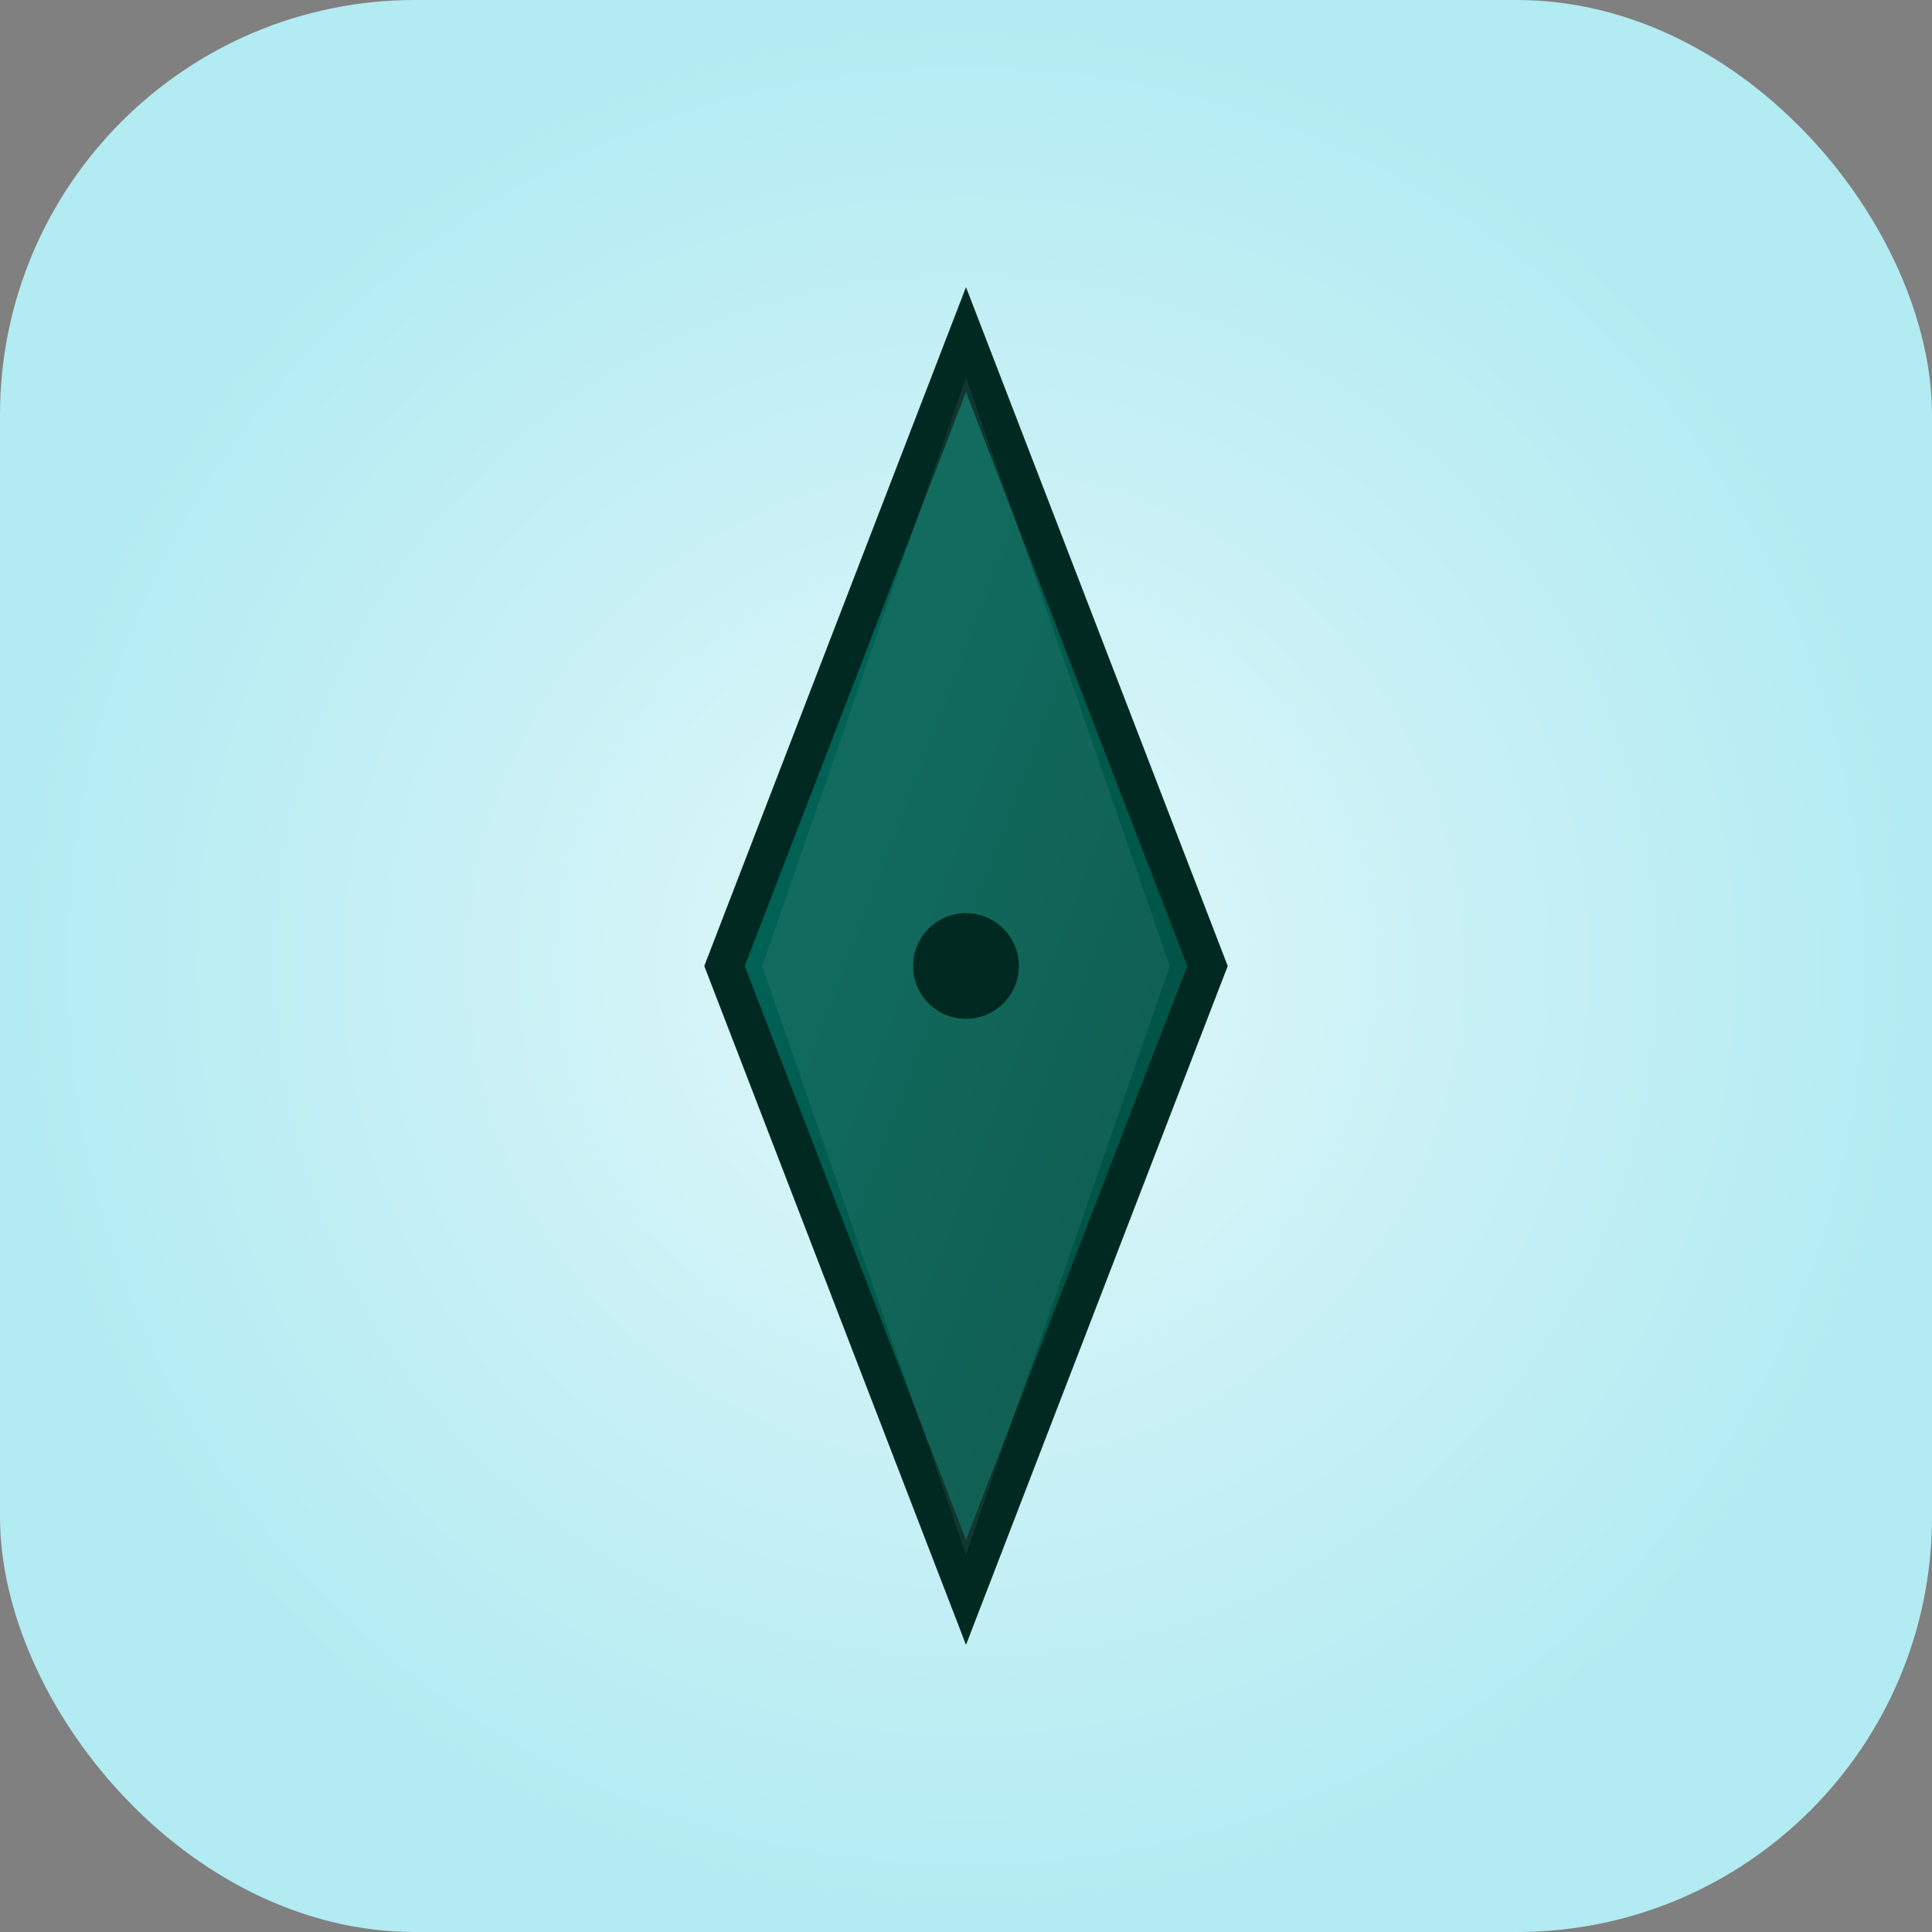 <svg width="1024" height="1024" viewBox="0 0 1024 1024" xmlns="http://www.w3.org/2000/svg" xmlns:xlink="http://www.w3.org/1999/xlink">
  <rect x="0" y="0" width="1024" height="1024" fill="#808080" stroke="none"/>
  <!-- Abgerundetes Icon-Frame -->
  <rect x="0" y="0" width="1024" height="1024" rx="220" ry="220" fill="url(#bgGradient)"/>

  <!-- Definitionen für Farbverläufe -->
  <defs>
    <radialGradient id="bgGradient" cx="50%" cy="50%" r="50%">
      <stop offset="0%" stop-color="#e0f7fa" />
      <stop offset="100%" stop-color="#b2ebf2" />
    </radialGradient>
    <linearGradient id="arrowGradient" x1="0%" y1="0%" x2="100%" y2="100%">
      <stop offset="0%" stop-color="#00695c"/>
      <stop offset="100%" stop-color="#004d40"/>
    </linearGradient>
  </defs>

  <!-- Großer Navigationspfeil in der Mitte -->
  <polygon 
    points="512,180 640,512 512,844 384,512" 
    fill="url(#arrowGradient)" 
    stroke="#002921" 
    stroke-width="20"/>

  <!-- Glanz-/Textur-Highlight -->
  <path d="M512,200 L620,512 L512,824 L404,512 Z" 
        fill="white" 
        opacity="0.07"/>

  <!-- Zentrumspunkt -->
  <circle cx="512" cy="512" r="28" fill="#002921"/>
</svg>
